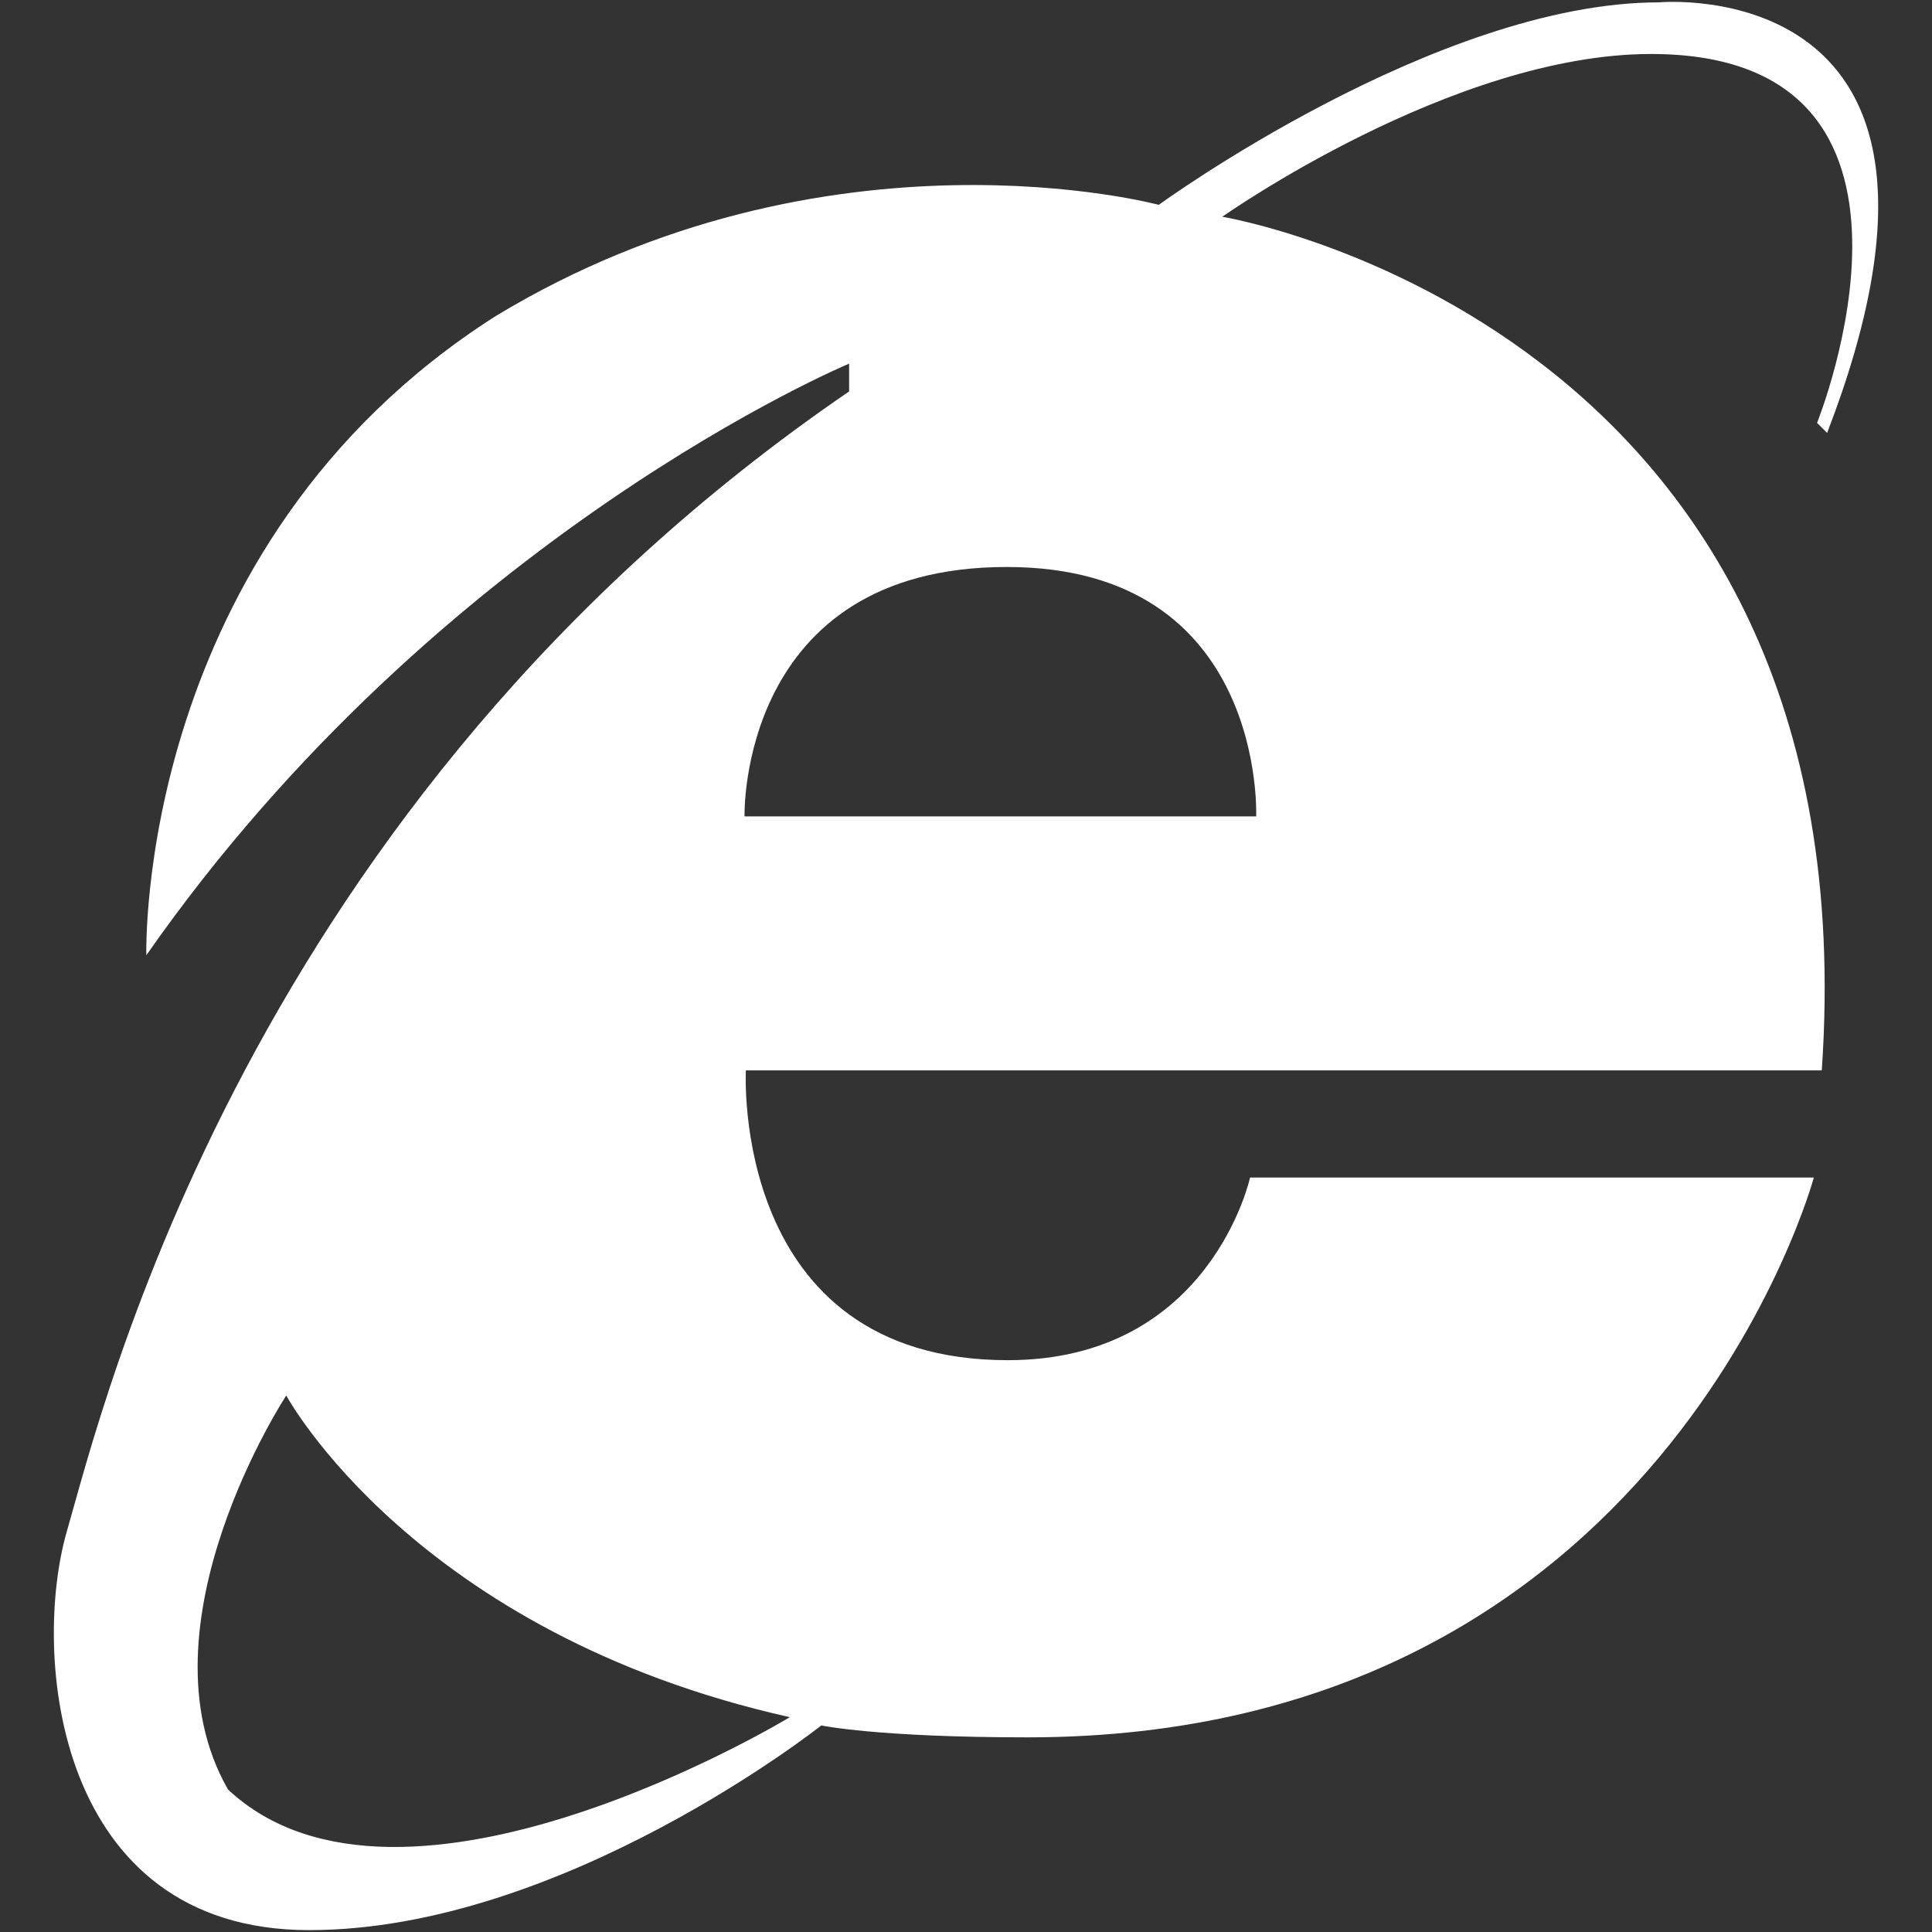 <svg width="36" height="36" viewBox="0 0 36 36" fill="none" xmlns="http://www.w3.org/2000/svg">
    <rect x="0" y="0" width="36" height="36" fill="#333333" stroke="none"/>
    <path d="M34.046 8.067C37.37 -0.559 30.913 0.044 30.913 0.044C26.77 0.044 21.592 3.817 21.592 3.817C21.592 3.817 15.415 2.153 9.237 5.889C2.505 10.179 2.727 17.799 2.727 17.799C8.202 9.958 15.822 6.776 15.822 6.776V7.294C4.577 14.984 1.914 26.233 1.248 28.526C0.582 30.819 1.026 35.965 5.761 35.965C10.495 35.965 15.304 32.151 15.304 32.151C15.304 32.151 16.34 32.373 19.151 32.373C30.987 32.373 33.798 21.942 33.798 21.942H23.293C23.293 21.942 22.553 25.345 18.781 25.345C13.602 25.345 13.898 19.945 13.898 19.945H33.946C34.908 6.037 22.776 4.039 22.776 4.039C22.776 4.039 27.063 1.006 30.765 1.006C36.633 1.006 33.858 7.88 33.858 7.88L34.046 8.067ZM14.717 31.997C14.717 31.997 7.491 36.382 4.248 33.344C2.51 30.305 5.334 26.003 5.334 26.003C5.334 26.003 7.723 30.433 14.717 31.997ZM23.407 15.212H13.873C13.873 15.212 13.752 10.565 18.761 10.565C23.598 10.565 23.407 15.212 23.407 15.212Z"
          fill="white"/>
</svg>
